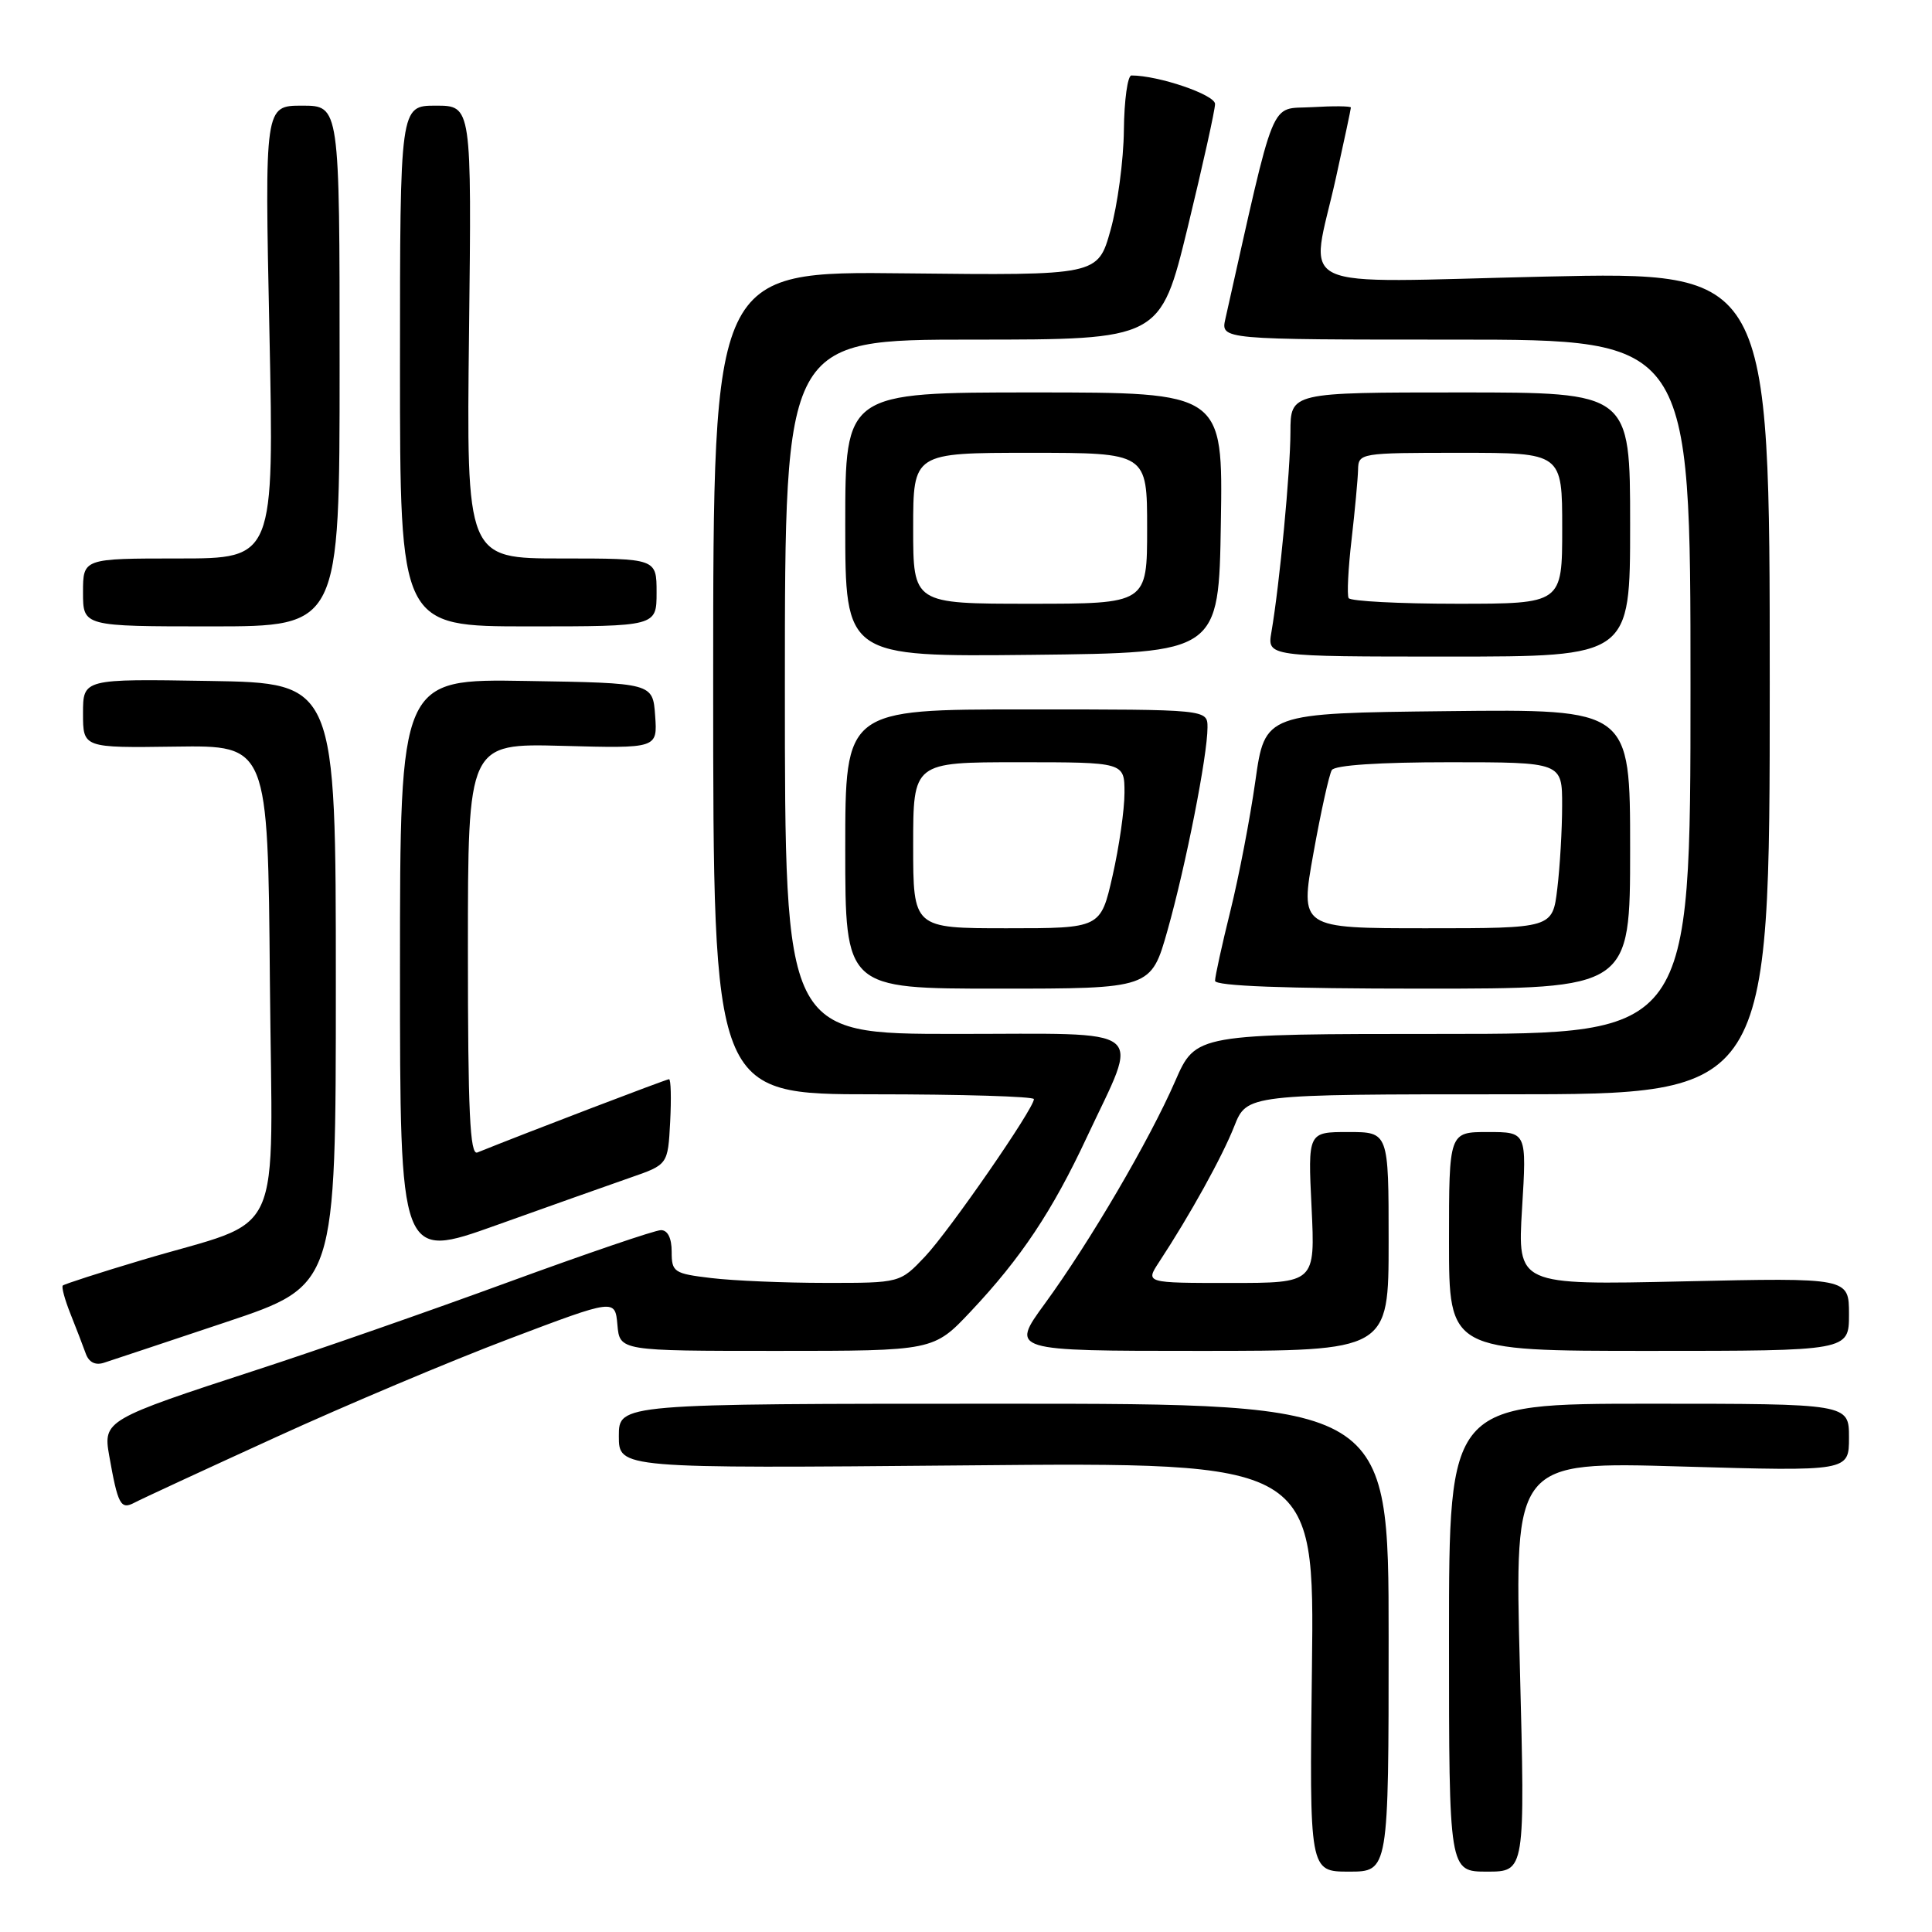 <?xml version="1.0" encoding="UTF-8" standalone="no"?>
<!DOCTYPE svg PUBLIC "-//W3C//DTD SVG 1.1//EN" "http://www.w3.org/Graphics/SVG/1.1/DTD/svg11.dtd" >
<svg xmlns="http://www.w3.org/2000/svg" xmlns:xlink="http://www.w3.org/1999/xlink" version="1.1" viewBox="0 0 256 256">
 <g >
 <path fill="currentColor"
d=" M 184.00 217.00 C 184.00 186.00 184.00 186.00 133.00 186.00 C 82.00 186.00 82.00 186.00 82.00 190.29 C 82.00 194.58 82.00 194.58 128.09 194.17 C 174.17 193.75 174.17 193.75 173.84 220.88 C 173.50 248.00 173.50 248.00 178.75 248.00 C 184.00 248.00 184.00 248.00 184.00 217.00 Z  M 201.39 220.84 C 200.68 193.67 200.68 193.67 222.84 194.32 C 245.00 194.96 245.00 194.96 245.00 190.48 C 245.00 186.00 245.00 186.00 218.50 186.00 C 192.00 186.00 192.00 186.00 192.00 217.00 C 192.00 248.00 192.00 248.00 197.05 248.00 C 202.09 248.00 202.09 248.00 201.39 220.84 Z  M 36.50 190.46 C 45.85 186.18 59.80 180.30 67.50 177.39 C 81.50 172.09 81.50 172.09 81.81 175.55 C 82.12 179.00 82.12 179.00 102.92 179.00 C 123.71 179.00 123.71 179.00 128.65 173.75 C 135.29 166.70 139.45 160.46 144.02 150.67 C 151.03 135.71 152.67 137.00 126.61 137.00 C 104.00 137.00 104.00 137.00 104.00 91.00 C 104.00 45.00 104.00 45.00 128.88 45.00 C 153.75 45.00 153.75 45.00 157.38 30.11 C 159.37 21.91 161.00 14.57 161.00 13.78 C 161.00 12.55 153.51 10.00 149.92 10.00 C 149.42 10.00 148.96 13.26 148.92 17.25 C 148.88 21.24 148.08 27.20 147.15 30.50 C 145.47 36.50 145.47 36.50 119.98 36.22 C 94.50 35.93 94.50 35.93 94.50 90.47 C 94.50 145.00 94.50 145.00 115.75 145.00 C 127.44 145.00 137.00 145.29 137.00 145.64 C 137.00 146.89 125.83 163.04 122.58 166.49 C 119.26 170.00 119.26 170.00 109.38 169.99 C 103.95 169.99 97.14 169.70 94.25 169.35 C 89.29 168.76 89.00 168.56 89.00 165.86 C 89.00 164.06 88.48 163.00 87.58 163.00 C 86.80 163.00 77.69 166.11 67.33 169.90 C 56.97 173.70 41.98 178.93 34.00 181.52 C 14.05 188.02 13.65 188.25 14.46 192.83 C 15.62 199.40 15.98 200.08 17.82 199.11 C 18.74 198.62 27.15 194.73 36.50 190.46 Z  M 30.00 175.17 C 44.50 170.32 44.50 170.32 44.50 130.41 C 44.50 90.50 44.50 90.50 27.75 90.23 C 11.00 89.95 11.00 89.95 11.00 94.53 C 11.00 99.10 11.00 99.10 23.25 98.93 C 35.50 98.76 35.50 98.76 35.76 129.86 C 36.07 165.51 38.04 161.21 18.78 166.97 C 13.22 168.63 8.52 170.15 8.32 170.34 C 8.13 170.54 8.59 172.22 9.34 174.10 C 10.09 175.97 10.99 178.32 11.35 179.32 C 11.76 180.50 12.61 180.94 13.75 180.58 C 14.71 180.27 22.02 177.84 30.00 175.17 Z  M 184.00 164.50 C 184.00 150.00 184.00 150.00 178.65 150.00 C 173.30 150.00 173.30 150.00 173.79 160.00 C 174.27 170.00 174.27 170.00 163.02 170.00 C 151.77 170.00 151.77 170.00 153.57 167.25 C 157.68 161.00 161.97 153.24 163.54 149.25 C 165.22 145.00 165.22 145.00 199.86 145.00 C 234.50 145.00 234.50 145.00 234.50 90.49 C 234.50 35.99 234.50 35.99 204.75 36.65 C 170.34 37.43 173.61 38.97 177.02 23.55 C 178.11 18.63 179.00 14.44 179.00 14.25 C 179.00 14.05 176.67 14.03 173.82 14.20 C 168.15 14.53 169.14 12.11 162.37 42.25 C 161.75 45.00 161.75 45.00 192.88 45.00 C 224.00 45.00 224.00 45.00 224.00 91.00 C 224.00 137.00 224.00 137.00 191.22 137.00 C 158.45 137.00 158.45 137.00 155.72 143.25 C 152.31 151.08 144.41 164.57 138.44 172.75 C 133.88 179.00 133.88 179.00 158.94 179.00 C 184.00 179.00 184.00 179.00 184.00 164.50 Z  M 245.00 174.15 C 245.00 169.30 245.00 169.30 223.03 169.79 C 201.07 170.28 201.07 170.28 201.68 160.14 C 202.30 150.00 202.30 150.00 197.15 150.00 C 192.00 150.00 192.00 150.00 192.00 164.50 C 192.00 179.00 192.00 179.00 218.50 179.00 C 245.00 179.00 245.00 179.00 245.00 174.15 Z  M 83.50 156.05 C 88.50 154.32 88.50 154.32 88.80 148.66 C 88.96 145.55 88.90 143.00 88.65 143.00 C 88.30 143.00 69.79 150.07 63.25 152.71 C 62.27 153.11 62.00 147.34 62.00 125.86 C 62.00 98.50 62.00 98.50 74.56 98.83 C 87.12 99.17 87.12 99.17 86.81 94.83 C 86.50 90.50 86.50 90.50 69.75 90.23 C 53.00 89.95 53.00 89.95 53.00 128.43 C 53.00 166.91 53.00 166.91 65.75 162.35 C 72.76 159.84 80.75 157.01 83.50 156.05 Z  M 154.71 123.25 C 157.13 114.67 160.00 100.10 160.00 96.39 C 160.00 94.00 160.00 94.00 136.00 94.00 C 112.00 94.00 112.00 94.00 112.00 112.50 C 112.00 131.00 112.00 131.00 132.26 131.00 C 152.52 131.00 152.52 131.00 154.71 123.25 Z  M 216.00 112.48 C 216.00 93.96 216.00 93.96 191.80 94.23 C 167.61 94.50 167.61 94.50 166.34 103.50 C 165.64 108.45 164.15 116.20 163.03 120.71 C 161.91 125.23 161.00 129.39 161.00 129.96 C 161.00 130.65 170.19 131.00 188.50 131.00 C 216.00 131.00 216.00 131.00 216.00 112.48 Z  M 161.77 69.25 C 162.05 52.00 162.05 52.00 137.02 52.00 C 112.00 52.00 112.00 52.00 112.00 69.52 C 112.00 87.03 112.00 87.03 136.75 86.77 C 161.50 86.50 161.50 86.50 161.77 69.25 Z  M 216.00 69.50 C 216.00 52.00 216.00 52.00 193.50 52.00 C 171.00 52.00 171.00 52.00 170.99 57.25 C 170.98 62.42 169.56 77.39 168.47 83.75 C 167.91 87.00 167.91 87.00 191.95 87.00 C 216.00 87.00 216.00 87.00 216.00 69.50 Z  M 45.00 48.50 C 45.00 14.00 45.00 14.00 40.04 14.00 C 35.07 14.00 35.07 14.00 35.70 44.00 C 36.32 74.00 36.32 74.00 23.66 74.00 C 11.00 74.00 11.00 74.00 11.00 78.50 C 11.00 83.00 11.00 83.00 28.00 83.00 C 45.00 83.00 45.00 83.00 45.00 48.50 Z  M 87.00 78.50 C 87.00 74.00 87.00 74.00 74.40 74.00 C 61.80 74.00 61.80 74.00 62.15 44.00 C 62.50 14.00 62.50 14.00 57.75 14.00 C 53.00 14.00 53.00 14.00 53.00 48.50 C 53.00 83.00 53.00 83.00 70.00 83.00 C 87.00 83.00 87.00 83.00 87.00 78.50 Z  M 121.00 112.00 C 121.00 101.00 121.00 101.00 135.00 101.00 C 149.00 101.00 149.00 101.00 149.00 105.05 C 149.00 107.28 148.29 112.23 147.42 116.05 C 145.84 123.00 145.84 123.00 133.42 123.00 C 121.00 123.00 121.00 123.00 121.00 112.00 Z  M 174.04 113.04 C 175.02 107.57 176.12 102.62 176.47 102.04 C 176.87 101.39 182.76 101.00 192.06 101.00 C 207.00 101.00 207.00 101.00 206.99 106.75 C 206.99 109.91 206.70 114.86 206.35 117.75 C 205.72 123.00 205.72 123.00 188.99 123.00 C 172.25 123.00 172.25 123.00 174.04 113.04 Z  M 121.00 70.00 C 121.00 60.00 121.00 60.00 136.50 60.00 C 152.00 60.00 152.00 60.00 152.00 70.00 C 152.00 80.00 152.00 80.00 136.50 80.00 C 121.00 80.00 121.00 80.00 121.00 70.00 Z  M 178.70 79.25 C 178.47 78.84 178.64 75.35 179.09 71.50 C 179.53 67.65 179.92 63.49 179.95 62.25 C 180.00 60.03 180.18 60.00 193.50 60.00 C 207.00 60.00 207.00 60.00 207.00 70.00 C 207.00 80.00 207.00 80.00 193.06 80.00 C 185.39 80.00 178.93 79.66 178.70 79.25 Z "/>
</g>
</svg>